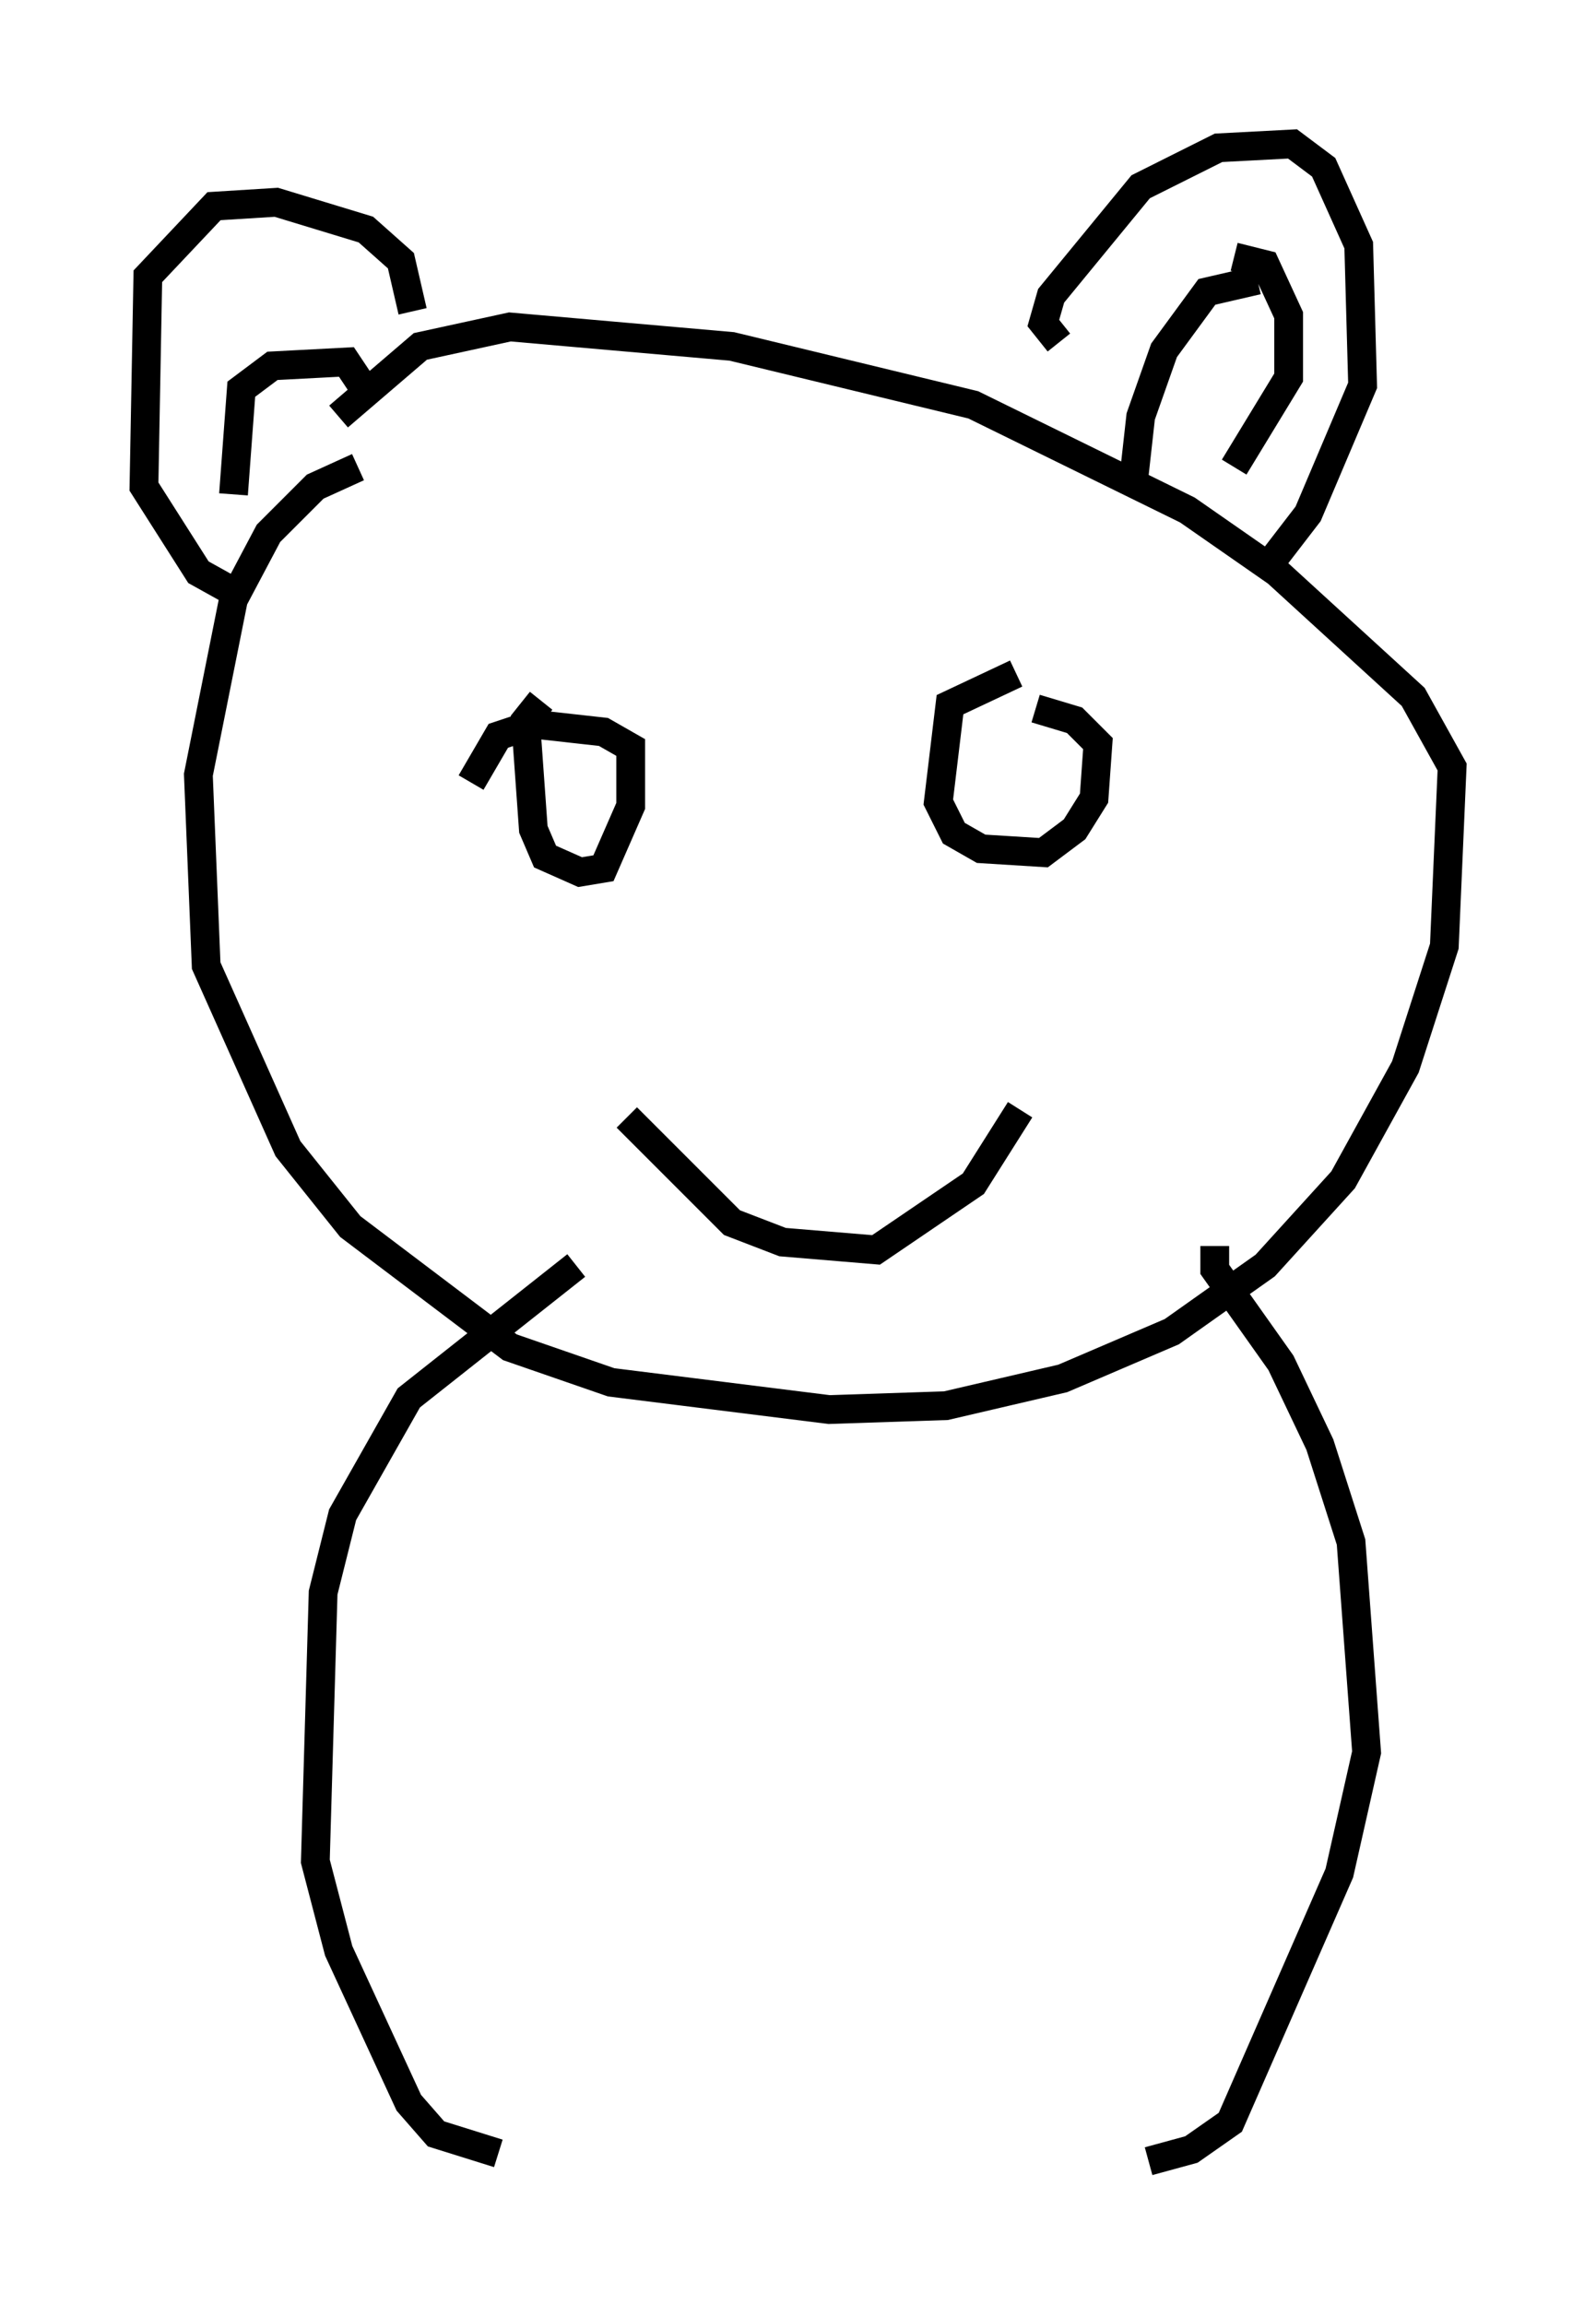 <?xml version="1.0" encoding="utf-8" ?>
<svg baseProfile="full" height="80.094" version="1.1" width="55.466" xmlns="http://www.w3.org/2000/svg" xmlns:ev="http://www.w3.org/2001/xml-events" xmlns:xlink="http://www.w3.org/1999/xlink"><defs /><rect fill="white" height="80.094" width="55.466" x="0" y="0" /><path d="M14.878, 15.961 m-2.436, 0.271 l-1.488, 0.677 -1.624, 1.624 l-1.218, 2.3 -1.218, 6.089 l0.271, 6.631 2.842, 6.36 l2.165, 2.706 5.548, 4.195 l3.518, 1.218 7.578, 0.947 l4.059, -0.135 4.059, -0.947 l3.789, -1.624 3.248, -2.3 l2.706, -2.977 2.165, -3.924 l1.353, -4.195 0.271, -6.225 l-1.353, -2.436 -4.736, -4.33 l-3.112, -2.165 -7.442, -3.654 l-8.39, -2.03 -7.713, -0.677 l-3.112, 0.677 -2.842, 2.436 m25.034, -2.571 l-0.541, -0.677 0.271, -0.947 l3.112, -3.789 2.706, -1.353 l2.571, -0.135 1.083, 0.812 l1.218, 2.706 0.135, 4.871 l-1.894, 4.465 -1.353, 1.759 m-0.406, -9.878 l-1.759, 0.406 -1.488, 2.03 l-0.812, 2.3 -0.271, 2.436 m3.518, -7.984 l1.083, 0.271 0.812, 1.759 l0.0, 2.165 -1.894, 3.112 m-28.552, -5.413 l-0.406, -1.759 -1.218, -1.083 l-3.112, -0.947 -2.165, 0.135 l-2.3, 2.436 -0.135, 7.307 l1.894, 2.977 1.218, 0.677 m0.0, -3.383 l0.271, -3.654 1.083, -0.812 l2.571, -0.135 0.812, 1.218 m5.954, 10.555 l-0.541, 0.677 0.271, 3.789 l0.406, 0.947 1.218, 0.541 l0.812, -0.135 0.947, -2.165 l0.0, -2.03 -0.947, -0.541 l-2.436, -0.271 -1.218, 0.406 l-0.947, 1.624 m18.944, -3.789 l-2.3, 1.083 -0.406, 3.383 l0.541, 1.083 0.947, 0.541 l2.165, 0.135 1.083, -0.812 l0.677, -1.083 0.135, -1.894 l-0.812, -0.812 -1.353, -0.406 m-14.208, 14.208 l3.654, 3.654 1.759, 0.677 l3.248, 0.271 3.383, -2.3 l1.624, -2.571 m-15.426, 5.413 l-5.819, 4.601 -2.3, 4.059 l-0.677, 2.706 -0.271, 9.337 l0.812, 3.112 2.436, 5.277 l0.947, 1.083 2.165, 0.677 m24.898, -31.529 l0.0, 0.812 2.3, 3.248 l1.353, 2.842 1.083, 3.383 l0.541, 7.307 -0.947, 4.195 l-3.789, 8.66 -1.353, 0.947 l-1.488, 0.406 " fill="none" stroke="black" stroke-width="1" /></svg>
